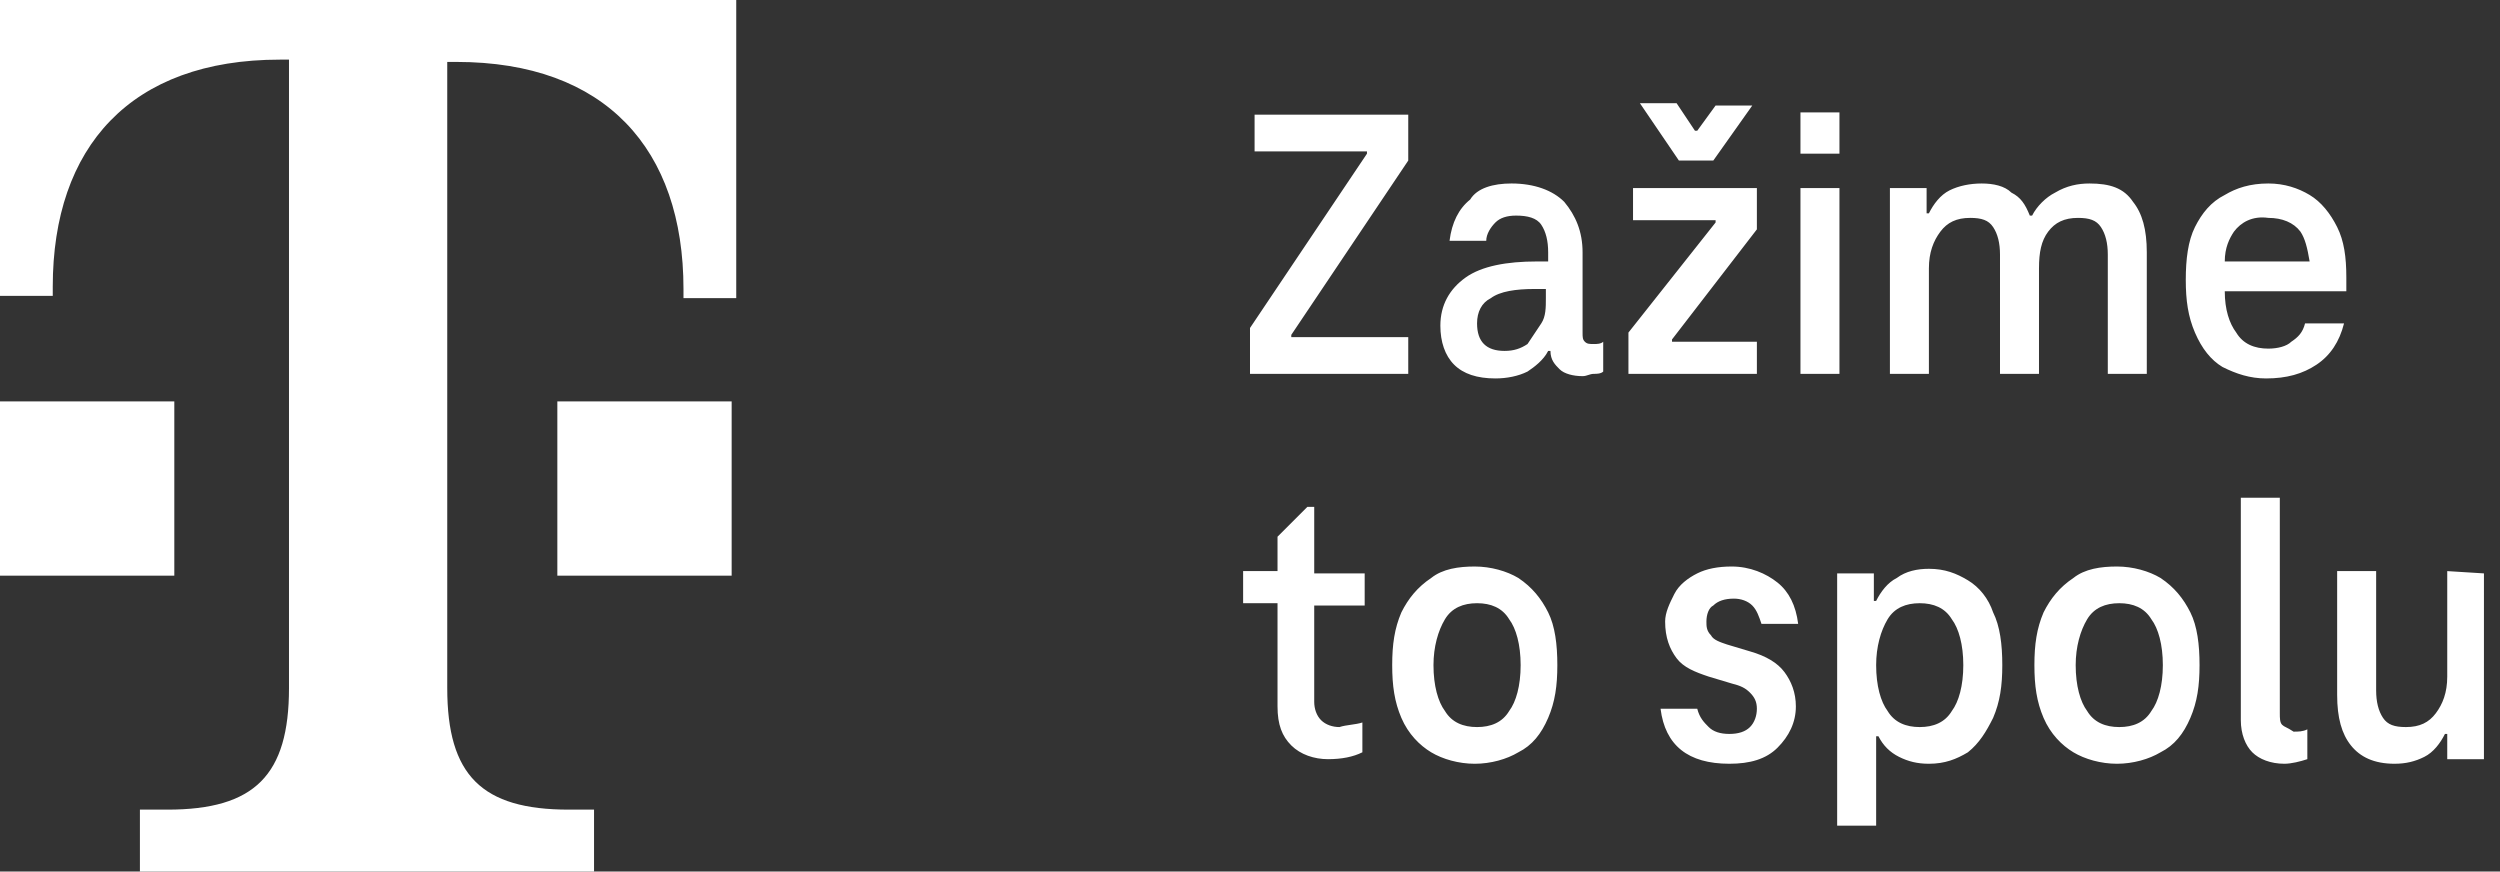 <svg xmlns="http://www.w3.org/2000/svg" viewBox="0 0 109 38" style="enable-background:new 0 0 109 38" xml:space="preserve"><rect x="0" y="0" width="109" height="38" fill="#333333" stroke="none"/><style>.st0{fill:#fff}</style><switch><g><g id="T_Logo"><path class="st0" d="M7.6 25.1H0v-7.6h7.6v7.6zM0 0v12.9h2.3v-.4c0-6.1 3.4-9.9 9.9-9.9h.4V30c0 3.8-1.5 5.3-5.3 5.3H6.1V38h19.8v-2.7h-1.1c-3.8 0-5.3-1.5-5.3-5.3V2.7h.4c6.5 0 9.9 3.8 9.9 9.9v.4h2.3V0H0zm24.3 25.1h7.6v-7.6h-7.6v7.6z" id="Telekom_Logo"/><g id="Claim"><path id="sk" class="st0" d="M61.5 16.3h-7v-2l5.1-7.6v-.1h-4.9V5h6.7v2l-5.1 7.6v.1h5.1v1.6zm8-1.3c.1 0 .3 0 .4-.1v1.3c-.1.1-.3.1-.4.1-.2 0-.3.1-.5.1-.4 0-.8-.1-1-.3-.2-.2-.4-.4-.4-.8h-.1c-.2.4-.6.7-.9.9-.4.2-.9.3-1.4.3-.8 0-1.4-.2-1.8-.6-.4-.4-.6-1-.6-1.7 0-.9.4-1.6 1.1-2.1.7-.5 1.8-.7 3.1-.7h.5V11c0-.5-.1-.9-.3-1.2-.2-.3-.6-.4-1.1-.4-.4 0-.7.1-.9.3-.2.2-.4.5-.4.8h-1.6c.1-.8.4-1.4.9-1.8.3-.5 1-.7 1.8-.7 1 0 1.8.3 2.3.8.5.6.8 1.3.8 2.2v3.5c0 .2 0 .3.1.4.1.1.2.1.4.1zm-2.3-.9c.2-.3.2-.7.2-1.1v-.4h-.5c-.8 0-1.5.1-1.9.4-.4.2-.6.6-.6 1.1 0 .4.1.7.3.9.2.2.5.3.9.3s.7-.1 1-.3l.6-.9zm9.5.8h-3.8v-.1l3.7-4.8V8.2h-5.4v1.4h3.6v.1L71 14.5v1.8h5.6v-1.4zm-2-7.9 1.7-2.4h-1.6L74 5.7h-.1l-.8-1.2h-1.6L73.2 7h1.5zm5.5-2.1h-1.7v1.8h1.7V4.9zm0 3.3h-1.7v8.1h1.7V8.2zm3.9 3.5c0-.7.2-1.2.5-1.6.3-.4.7-.6 1.3-.6.5 0 .8.1 1 .4.2.3.3.7.3 1.2v5.2h1.7v-4.6c0-.7.1-1.2.4-1.6.3-.4.7-.6 1.3-.6.5 0 .8.1 1 .4.2.3.3.7.3 1.2v5.2h1.7V11c0-1-.2-1.7-.6-2.2-.4-.6-1-.8-1.9-.8-.5 0-1 .1-1.5.4-.4.2-.8.6-1 1h-.1c-.2-.5-.4-.8-.8-1-.3-.3-.8-.4-1.3-.4s-1 .1-1.4.3c-.4.2-.7.6-.9 1H84V8.2h-1.6v8.1h1.7v-4.6zm18.1 2.4c-.2.8-.6 1.4-1.2 1.8-.6.4-1.3.6-2.2.6-.7 0-1.3-.2-1.9-.5-.5-.3-.9-.8-1.2-1.5-.3-.7-.4-1.4-.4-2.3 0-.9.1-1.7.4-2.3.3-.6.7-1.1 1.3-1.4.5-.3 1.1-.5 1.9-.5.7 0 1.3.2 1.8.5s.9.8 1.2 1.4c.3.6.4 1.3.4 2.2v.6H97c0 .8.2 1.4.5 1.8.3.5.8.7 1.4.7.4 0 .8-.1 1-.3.3-.2.5-.4.6-.8h1.7zm-4.8-4c-.2.3-.4.7-.4 1.3h3.7c-.1-.6-.2-1-.4-1.3-.3-.4-.8-.6-1.4-.6-.7-.1-1.2.2-1.5.6zm-40.1 12H57l-1.3 1.3v1.5h-1.5v1.4h1.5v4.5c0 .8.2 1.3.6 1.7.4.4 1 .6 1.6.6.6 0 1.1-.1 1.5-.3v-1.3c-.3.1-.7.1-1 .2-.3 0-.6-.1-.8-.3-.2-.2-.3-.5-.3-.8v-4.2h2.2V25h-2.2v-2.9zm10.2 4.6c.3.6.4 1.4.4 2.3 0 .9-.1 1.6-.4 2.3-.3.7-.7 1.2-1.3 1.5-.5.3-1.2.5-1.9.5s-1.4-.2-1.9-.5-1-.8-1.3-1.5c-.3-.7-.4-1.4-.4-2.3 0-.9.1-1.6.4-2.3.3-.6.7-1.1 1.3-1.5.5-.4 1.2-.5 1.9-.5s1.4.2 1.9.5c.6.4 1 .9 1.3 1.5zM66.3 29c0-.9-.2-1.6-.5-2-.3-.5-.8-.7-1.4-.7-.6 0-1.1.2-1.4.7-.3.5-.5 1.2-.5 2 0 .9.2 1.6.5 2 .3.5.8.7 1.4.7.6 0 1.1-.2 1.4-.7.3-.4.5-1.1.5-2zm10-.6-1-.3c-.3-.1-.6-.2-.7-.4-.2-.2-.2-.4-.2-.6 0-.3.1-.6.3-.7.2-.2.5-.3.9-.3.3 0 .6.1.8.3.2.2.3.5.4.8h1.6c-.1-.8-.4-1.4-.9-1.8-.5-.4-1.2-.7-2-.7-.6 0-1.1.1-1.5.3-.4.2-.8.5-1 .9-.2.4-.4.8-.4 1.2 0 .7.2 1.2.5 1.6.3.4.8.6 1.4.8l1 .3c.4.1.6.2.8.4.2.2.3.4.3.7 0 .3-.1.6-.3.8-.2.2-.5.3-.9.3s-.7-.1-.9-.3c-.2-.2-.4-.4-.5-.8h-1.6c.1.8.4 1.4.9 1.8.5.4 1.2.6 2.1.6.9 0 1.6-.2 2.1-.7.5-.5.8-1.1.8-1.8 0-.6-.2-1.1-.5-1.5-.3-.4-.8-.7-1.5-.9zm10.6-1.7c.3.6.4 1.4.4 2.3 0 .9-.1 1.6-.4 2.3-.3.6-.6 1.1-1.1 1.5-.5.3-1 .5-1.7.5-.5 0-.9-.1-1.3-.3-.4-.2-.7-.5-.9-.9h-.1V36h-1.7V25h1.6v1.2h.1c.2-.4.5-.8.9-1 .4-.3.9-.4 1.4-.4.7 0 1.2.2 1.7.5s.9.8 1.1 1.4zM85.6 29c0-.9-.2-1.6-.5-2-.3-.5-.8-.7-1.4-.7-.6 0-1.1.2-1.4.7-.3.5-.5 1.2-.5 2 0 .9.2 1.6.5 2 .3.5.8.7 1.4.7.6 0 1.1-.2 1.4-.7.3-.4.5-1.1.5-2zm9.9-2.3c.3.6.4 1.4.4 2.3 0 .9-.1 1.6-.4 2.3-.3.7-.7 1.2-1.3 1.5-.5.3-1.2.5-1.9.5s-1.4-.2-1.9-.5-1-.8-1.3-1.5c-.3-.7-.4-1.4-.4-2.3 0-.9.1-1.6.4-2.3.3-.6.7-1.1 1.3-1.5.5-.4 1.2-.5 1.9-.5s1.4.2 1.9.5c.6.4 1 .9 1.3 1.5zM94.3 29c0-.9-.2-1.6-.5-2-.3-.5-.8-.7-1.4-.7-.6 0-1.1.2-1.4.7-.3.5-.5 1.2-.5 2 0 .9.2 1.6.5 2 .3.5.8.7 1.4.7.6 0 1.1-.2 1.4-.7.3-.4.5-1.1.5-2zm5.2 2.6c-.1-.1-.1-.3-.1-.5v-9.4h-1.7v9.7c0 .6.2 1.1.5 1.4.3.3.8.5 1.4.5.3 0 .7-.1 1-.2v-1.3c-.2.1-.4.1-.6.1-.3-.2-.4-.2-.5-.3zm7.2-6.7v4.6c0 .7-.2 1.2-.5 1.6-.3.4-.7.6-1.3.6-.5 0-.8-.1-1-.4-.2-.3-.3-.7-.3-1.2v-5.2h-1.7v5.4c0 1 .2 1.7.6 2.2.4.5 1 .8 1.9.8.5 0 .9-.1 1.3-.3.4-.2.7-.6.9-1h.1v1.1h1.6V25l-1.6-.1z"/></g></g></g></switch></svg>